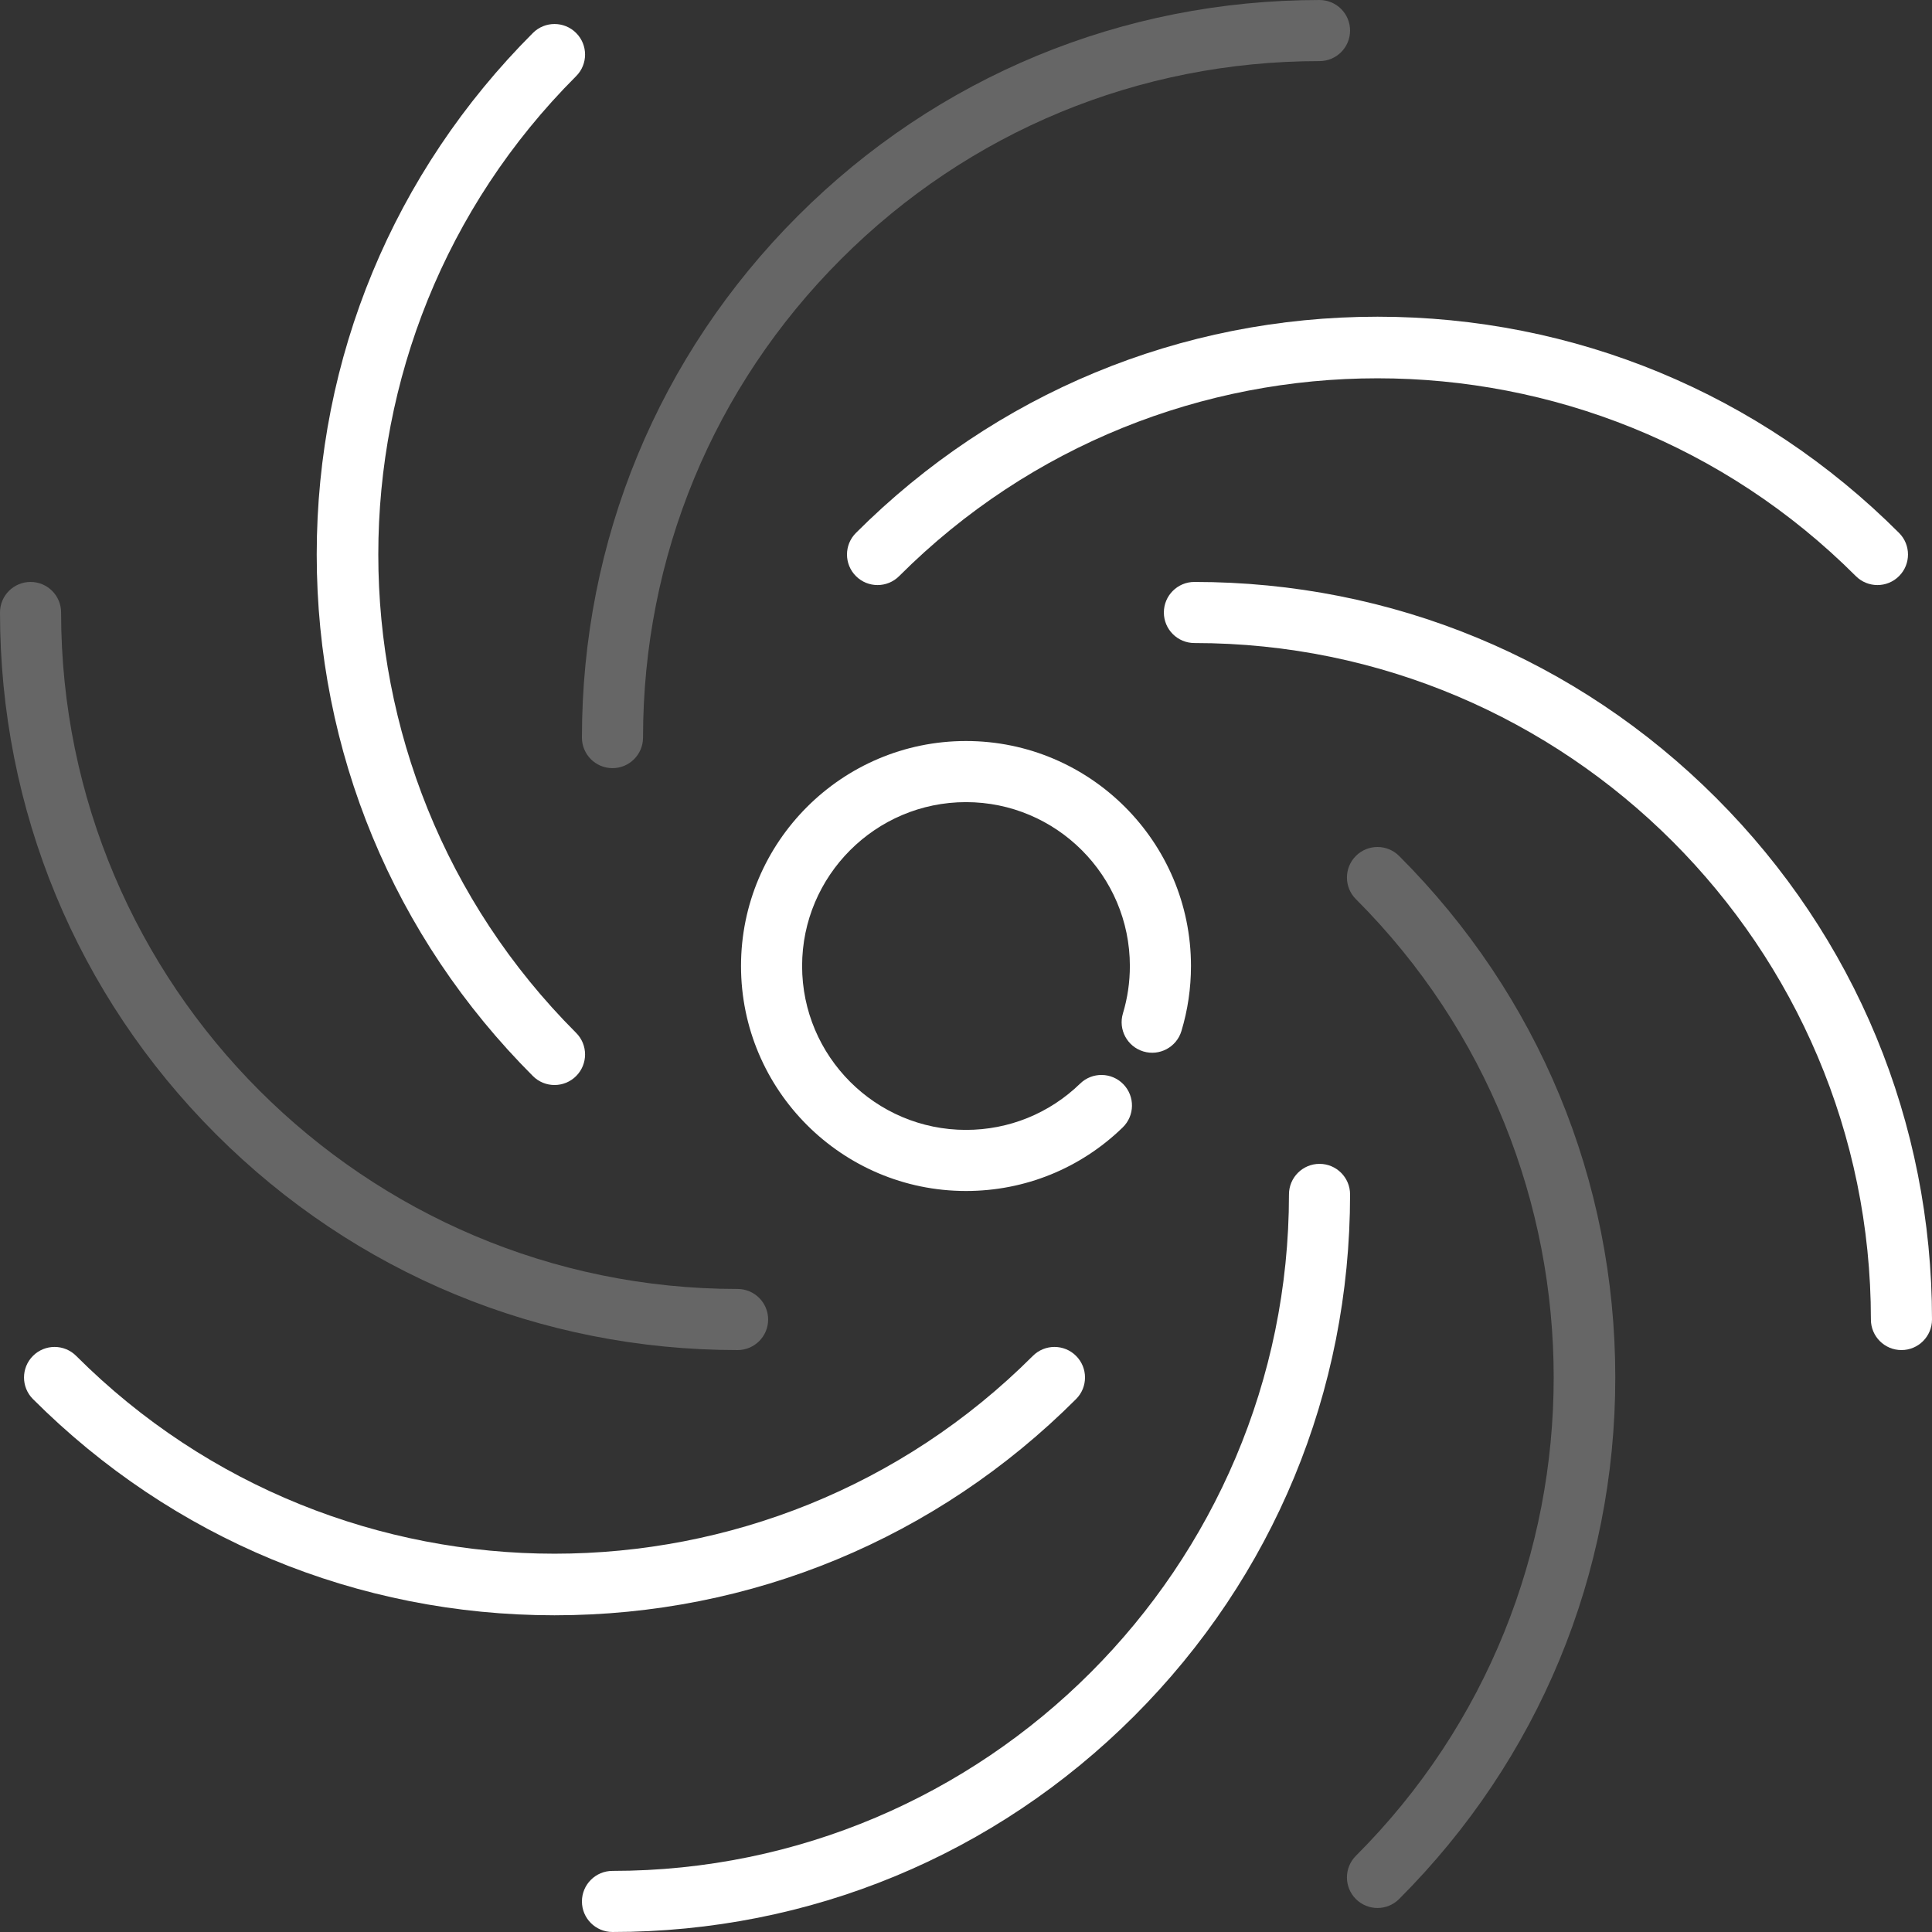 <?xml version="1.0" encoding="iso-8859-1"?>
<!-- Generator: Adobe Illustrator 19.0.0, SVG Export Plug-In . SVG Version: 6.00 Build 0)  -->
<svg xmlns="http://www.w3.org/2000/svg" xmlns:xlink="http://www.w3.org/1999/xlink" version="1.1" id="Layer_1" x="0px" y="0px" viewBox="0 0 512 512" style="enable-background:new 0 0 512 512;" xml:space="preserve" width="512px" height="512px">
<rect x="0" y="0" width="512" height="512" fill="#333333" stroke="none"/>
<g>
	<g>
		<g>
			<path d="M195.468,357.783c4.472,0,8.096-3.625,8.096-8.096s-3.624-8.096-8.096-8.096c-98.852,0-179.276-80.422-179.276-179.275     c0-4.471-3.625-8.096-8.096-8.096c-4.472,0-8.096,3.625-8.096,8.096c0,52.252,20.32,101.348,57.22,138.247     C94.118,337.461,143.216,357.783,195.468,357.783z" fill="#666"/>
			<path d="M454.78,211.439c-36.898-36.899-85.997-57.22-138.248-57.22c-4.472,0-8.096,3.625-8.096,8.096s3.624,8.096,8.096,8.096     c98.852,0,179.276,80.422,179.276,179.275c0,4.471,3.624,8.096,8.096,8.096c4.471,0,8.096-3.625,8.096-8.096     C512,297.435,491.68,248.337,454.78,211.439z" fill="#FFFFFF"/>
			<path d="M285.169,359.323c-3.161-3.162-8.286-3.162-11.45,0c-69.899,69.899-183.637,69.898-253.534,0     c-3.162-3.162-8.287-3.162-11.45,0c-3.162,3.161-3.162,8.287,0,11.449c36.949,36.948,86.034,57.296,138.217,57.296     s101.268-20.347,138.216-57.296C288.331,367.611,288.33,362.485,285.169,359.323z" fill="#FFFFFF"/>
			<path d="M226.832,152.676c1.581,1.581,3.653,2.372,5.726,2.372c2.072,0,4.143-0.79,5.726-2.372     c69.899-69.897,183.635-69.898,253.532,0c3.162,3.162,8.287,3.162,11.45,0c3.162-3.161,3.162-8.287,0-11.449     c-36.948-36.948-86.033-57.296-138.216-57.296s-101.269,20.348-138.217,57.296C223.67,144.388,223.67,149.514,226.832,152.676z" fill="#FFFFFF"/>
			<path d="M349.686,308.435c-4.471,0-8.096,3.625-8.096,8.096c-0.001,98.852-80.424,179.275-179.277,179.275     c-4.472,0-8.096,3.625-8.096,8.096s3.624,8.096,8.096,8.096c52.253,0,101.349-20.32,138.247-57.22     c36.9-36.898,57.221-85.996,57.222-138.247C357.783,312.06,354.159,308.435,349.686,308.435z" fill="#FFFFFF"/>
			<path d="M162.314,203.565c4.471,0,8.096-3.625,8.097-8.096c0.001-47.927,18.637-92.959,52.478-126.799     c33.84-33.841,78.871-52.477,126.798-52.475c4.471,0,8.096-3.625,8.096-8.096s-3.624-8.096-8.096-8.096c-0.003,0-0.002,0-0.006,0     c-52.248,0-101.345,20.32-138.242,57.217c-36.899,36.899-57.221,85.997-57.222,138.25     C154.217,199.94,157.841,203.565,162.314,203.565z" fill="#666"/>
			<path d="M359.323,226.833c-3.162,3.161-3.162,8.287,0,11.449c69.898,69.899,69.897,183.635-0.002,253.534     c-3.162,3.161-3.162,8.287,0,11.449c1.581,1.581,3.654,2.372,5.726,2.372s4.144-0.791,5.726-2.371     c36.947-36.948,57.295-86.034,57.295-138.217c0.001-52.182-20.346-101.268-57.293-138.216     C367.612,223.671,362.486,223.671,359.323,226.833z" fill="#666"/>
			<path d="M146.953,287.541c2.072,0,4.144-0.791,5.725-2.372c3.162-3.161,3.162-8.287,0-11.449     c-69.899-69.9-69.899-183.637,0-253.536c3.162-3.162,3.162-8.288,0-11.45c-3.162-3.162-8.287-3.162-11.45,0     c-36.947,36.948-57.295,86.034-57.295,138.217c0,52.183,20.347,101.269,57.295,138.218     C142.809,286.751,144.881,287.541,146.953,287.541z" fill="#FFFFFF"/>
			<path d="M303.005,278.645c4.278,1.288,8.798-1.136,10.088-5.416c1.679-5.567,2.529-11.364,2.529-17.229     c0-32.876-26.747-59.623-59.623-59.623c-32.876,0-59.622,26.747-59.622,59.623s26.747,59.624,59.622,59.624     c15.596,0,30.347-5.981,41.531-16.845c3.207-3.114,3.284-8.24,0.168-11.448c-3.113-3.207-8.239-3.284-11.448-0.168     c-8.148,7.912-18.892,12.27-30.253,12.27c-23.947,0-43.43-19.483-43.43-43.431c0-23.947,19.483-43.43,43.43-43.43     s43.43,19.483,43.43,43.43c0,4.281-0.619,8.505-1.839,12.556C296.299,272.839,298.724,277.355,303.005,278.645z" fill="#FFFFFF"/>
		</g>
	</g>
</g>
<g>
</g>
<g>
</g>
<g>
</g>
<g>
</g>
<g>
</g>
<g>
</g>
<g>
</g>
<g>
</g>
<g>
</g>
<g>
</g>
<g>
</g>
<g>
</g>
<g>
</g>
<g>
</g>
<g>
</g>
</svg>
